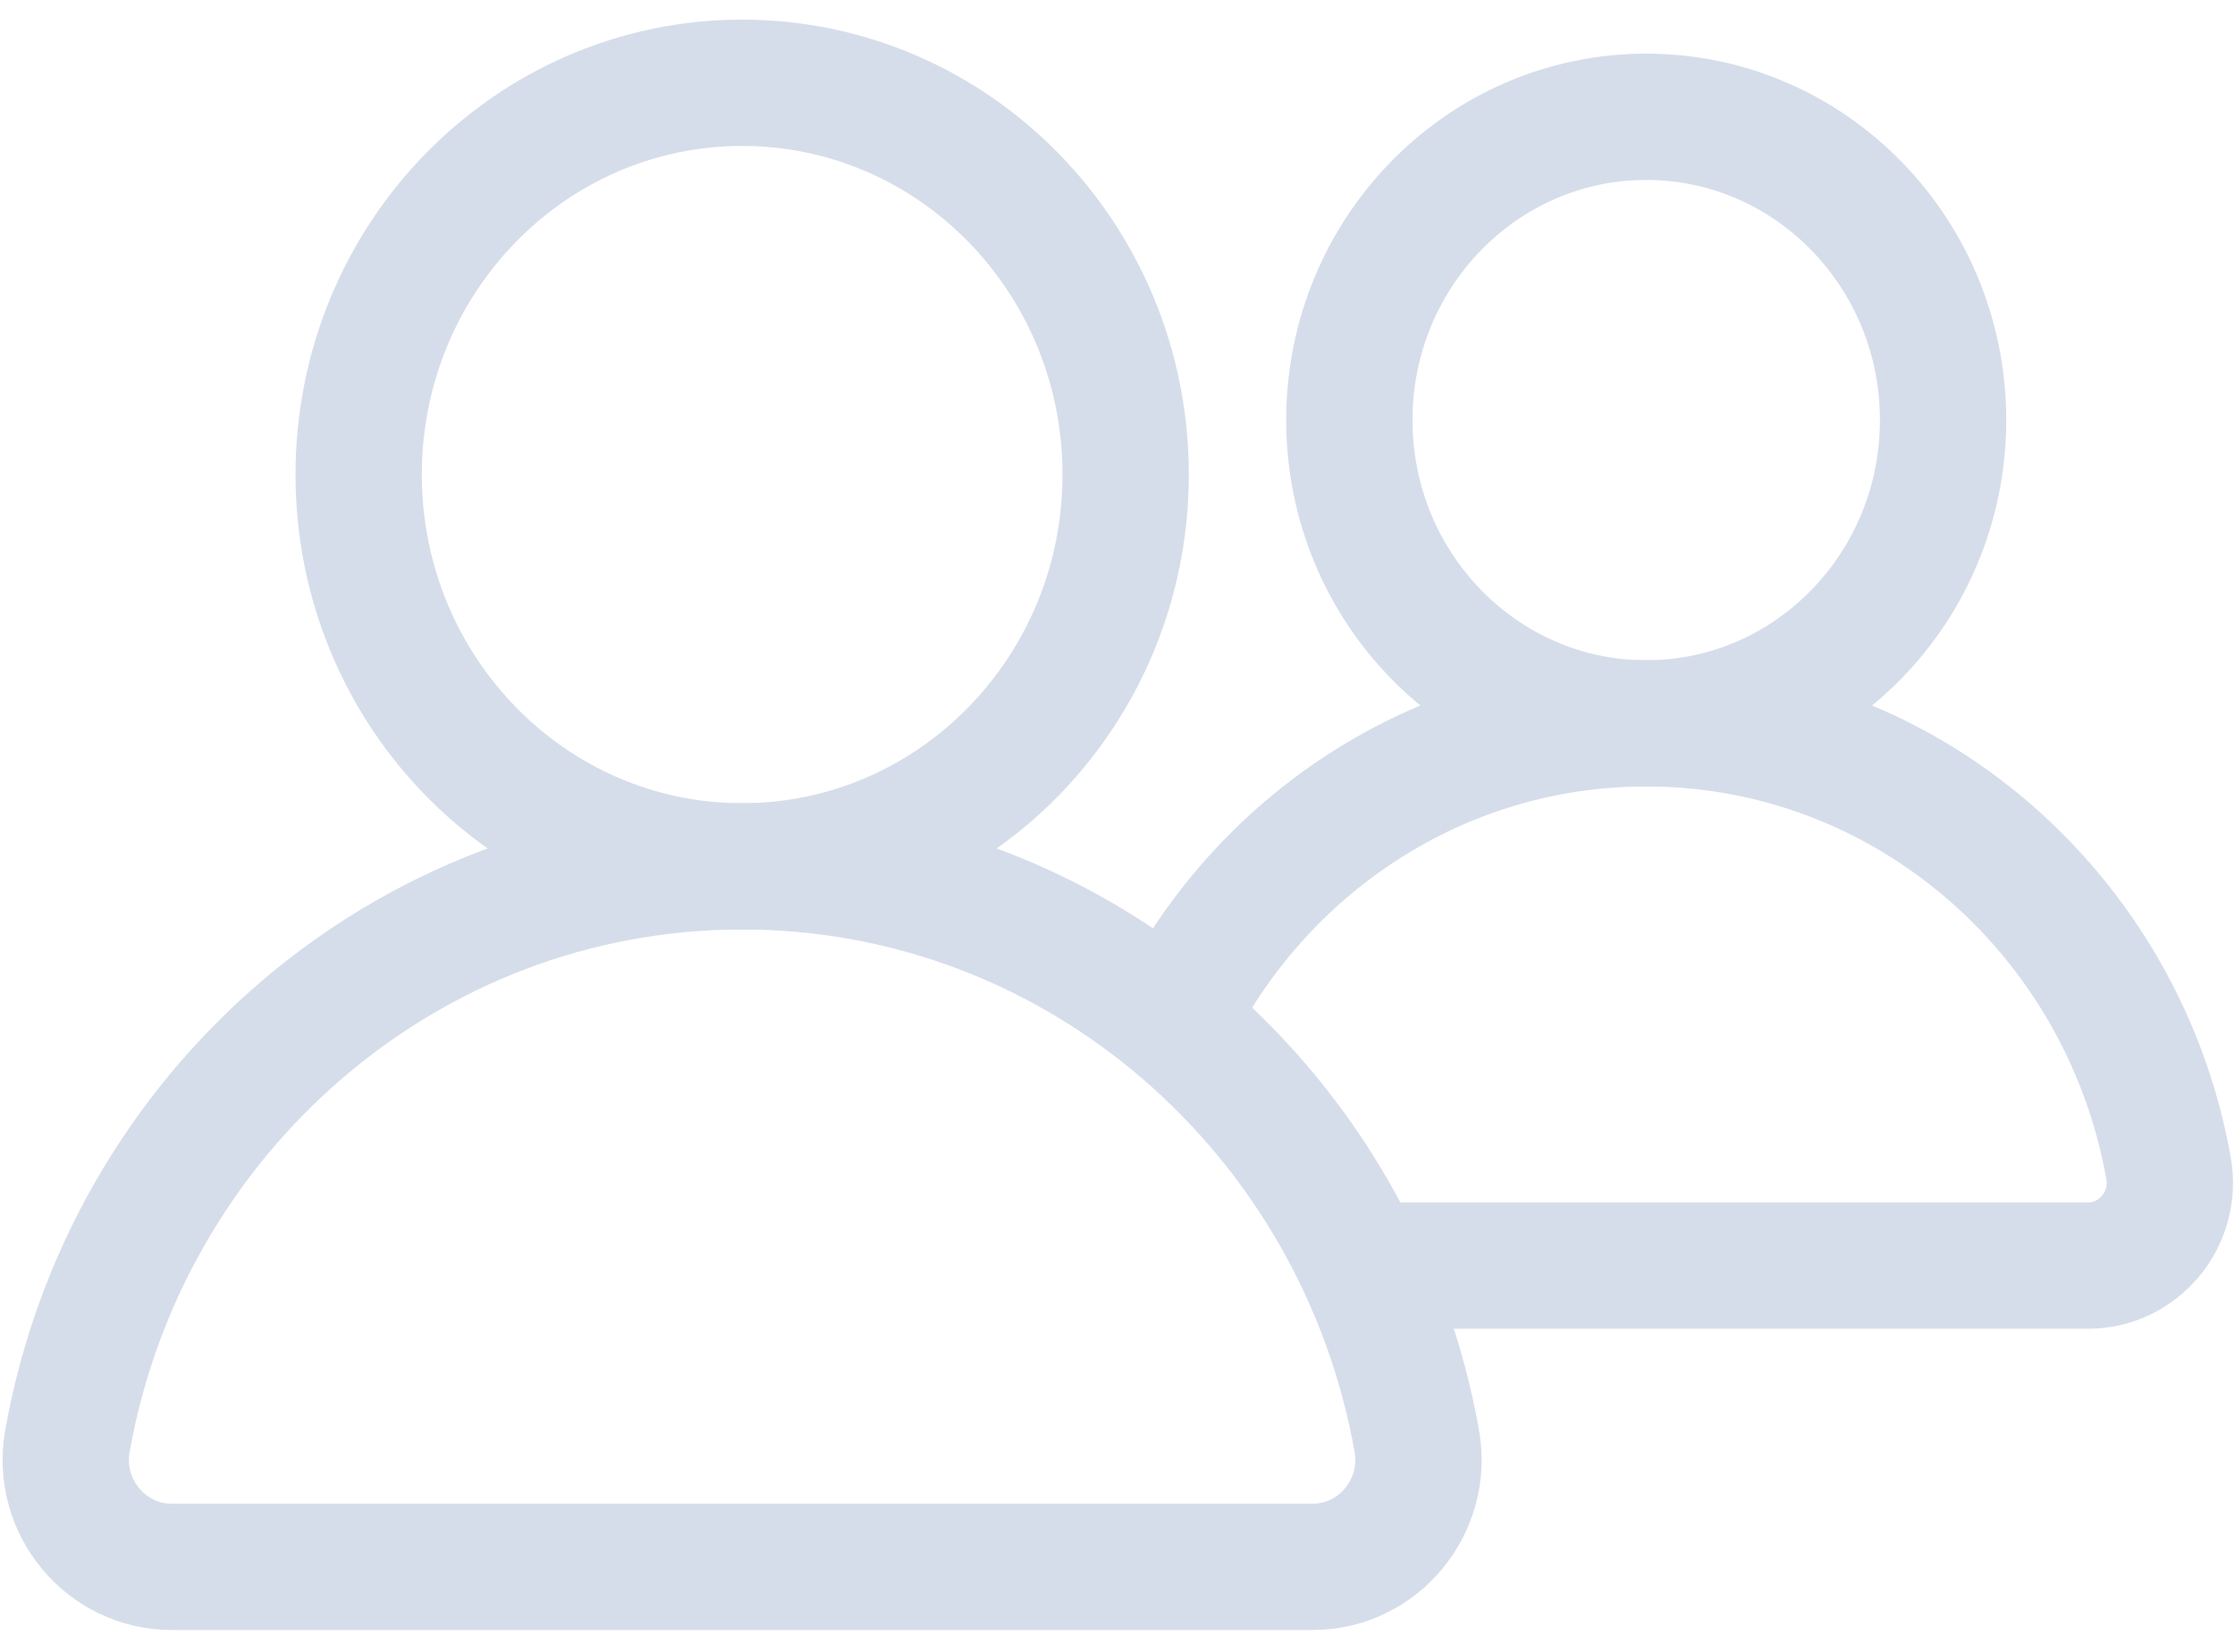 <svg width="23" height="17" viewBox="0 0 23 17" fill="none" xmlns="http://www.w3.org/2000/svg">
<path d="M11.584 4.884C11.584 7.111 9.817 8.916 7.637 8.916C5.458 8.916 3.691 7.111 3.691 4.884C3.691 2.657 5.458 0.852 7.637 0.852C9.817 0.852 11.584 2.657 11.584 4.884Z" stroke="#D6DDEA" stroke-width="1.3" stroke-miterlimit="10"/>
<path d="M1.765 16.125C1.092 16.125 0.574 15.506 0.694 14.83C1.291 11.467 4.173 8.916 7.637 8.916C11.102 8.916 13.983 11.467 14.58 14.83C14.7 15.506 14.182 16.125 13.51 16.125H1.765Z" stroke="#D6DDEA" stroke-width="1.3" stroke-miterlimit="10"/>
<path d="M19.996 4.323C19.996 6.047 18.628 7.445 16.941 7.445C15.254 7.445 13.886 6.047 13.886 4.323C13.886 2.6 15.254 1.202 16.941 1.202C18.628 1.202 19.996 2.6 19.996 4.323Z" stroke="#D6DDEA" stroke-width="1.3" stroke-miterlimit="10"/>
<path d="M12.064 10.51C12.964 8.692 14.81 7.444 16.941 7.444C19.623 7.444 21.854 9.419 22.316 12.023C22.409 12.546 22.008 13.025 21.487 13.025H14.01" stroke="#D6DDEA" stroke-width="1.3" stroke-miterlimit="10"/>
</svg>
